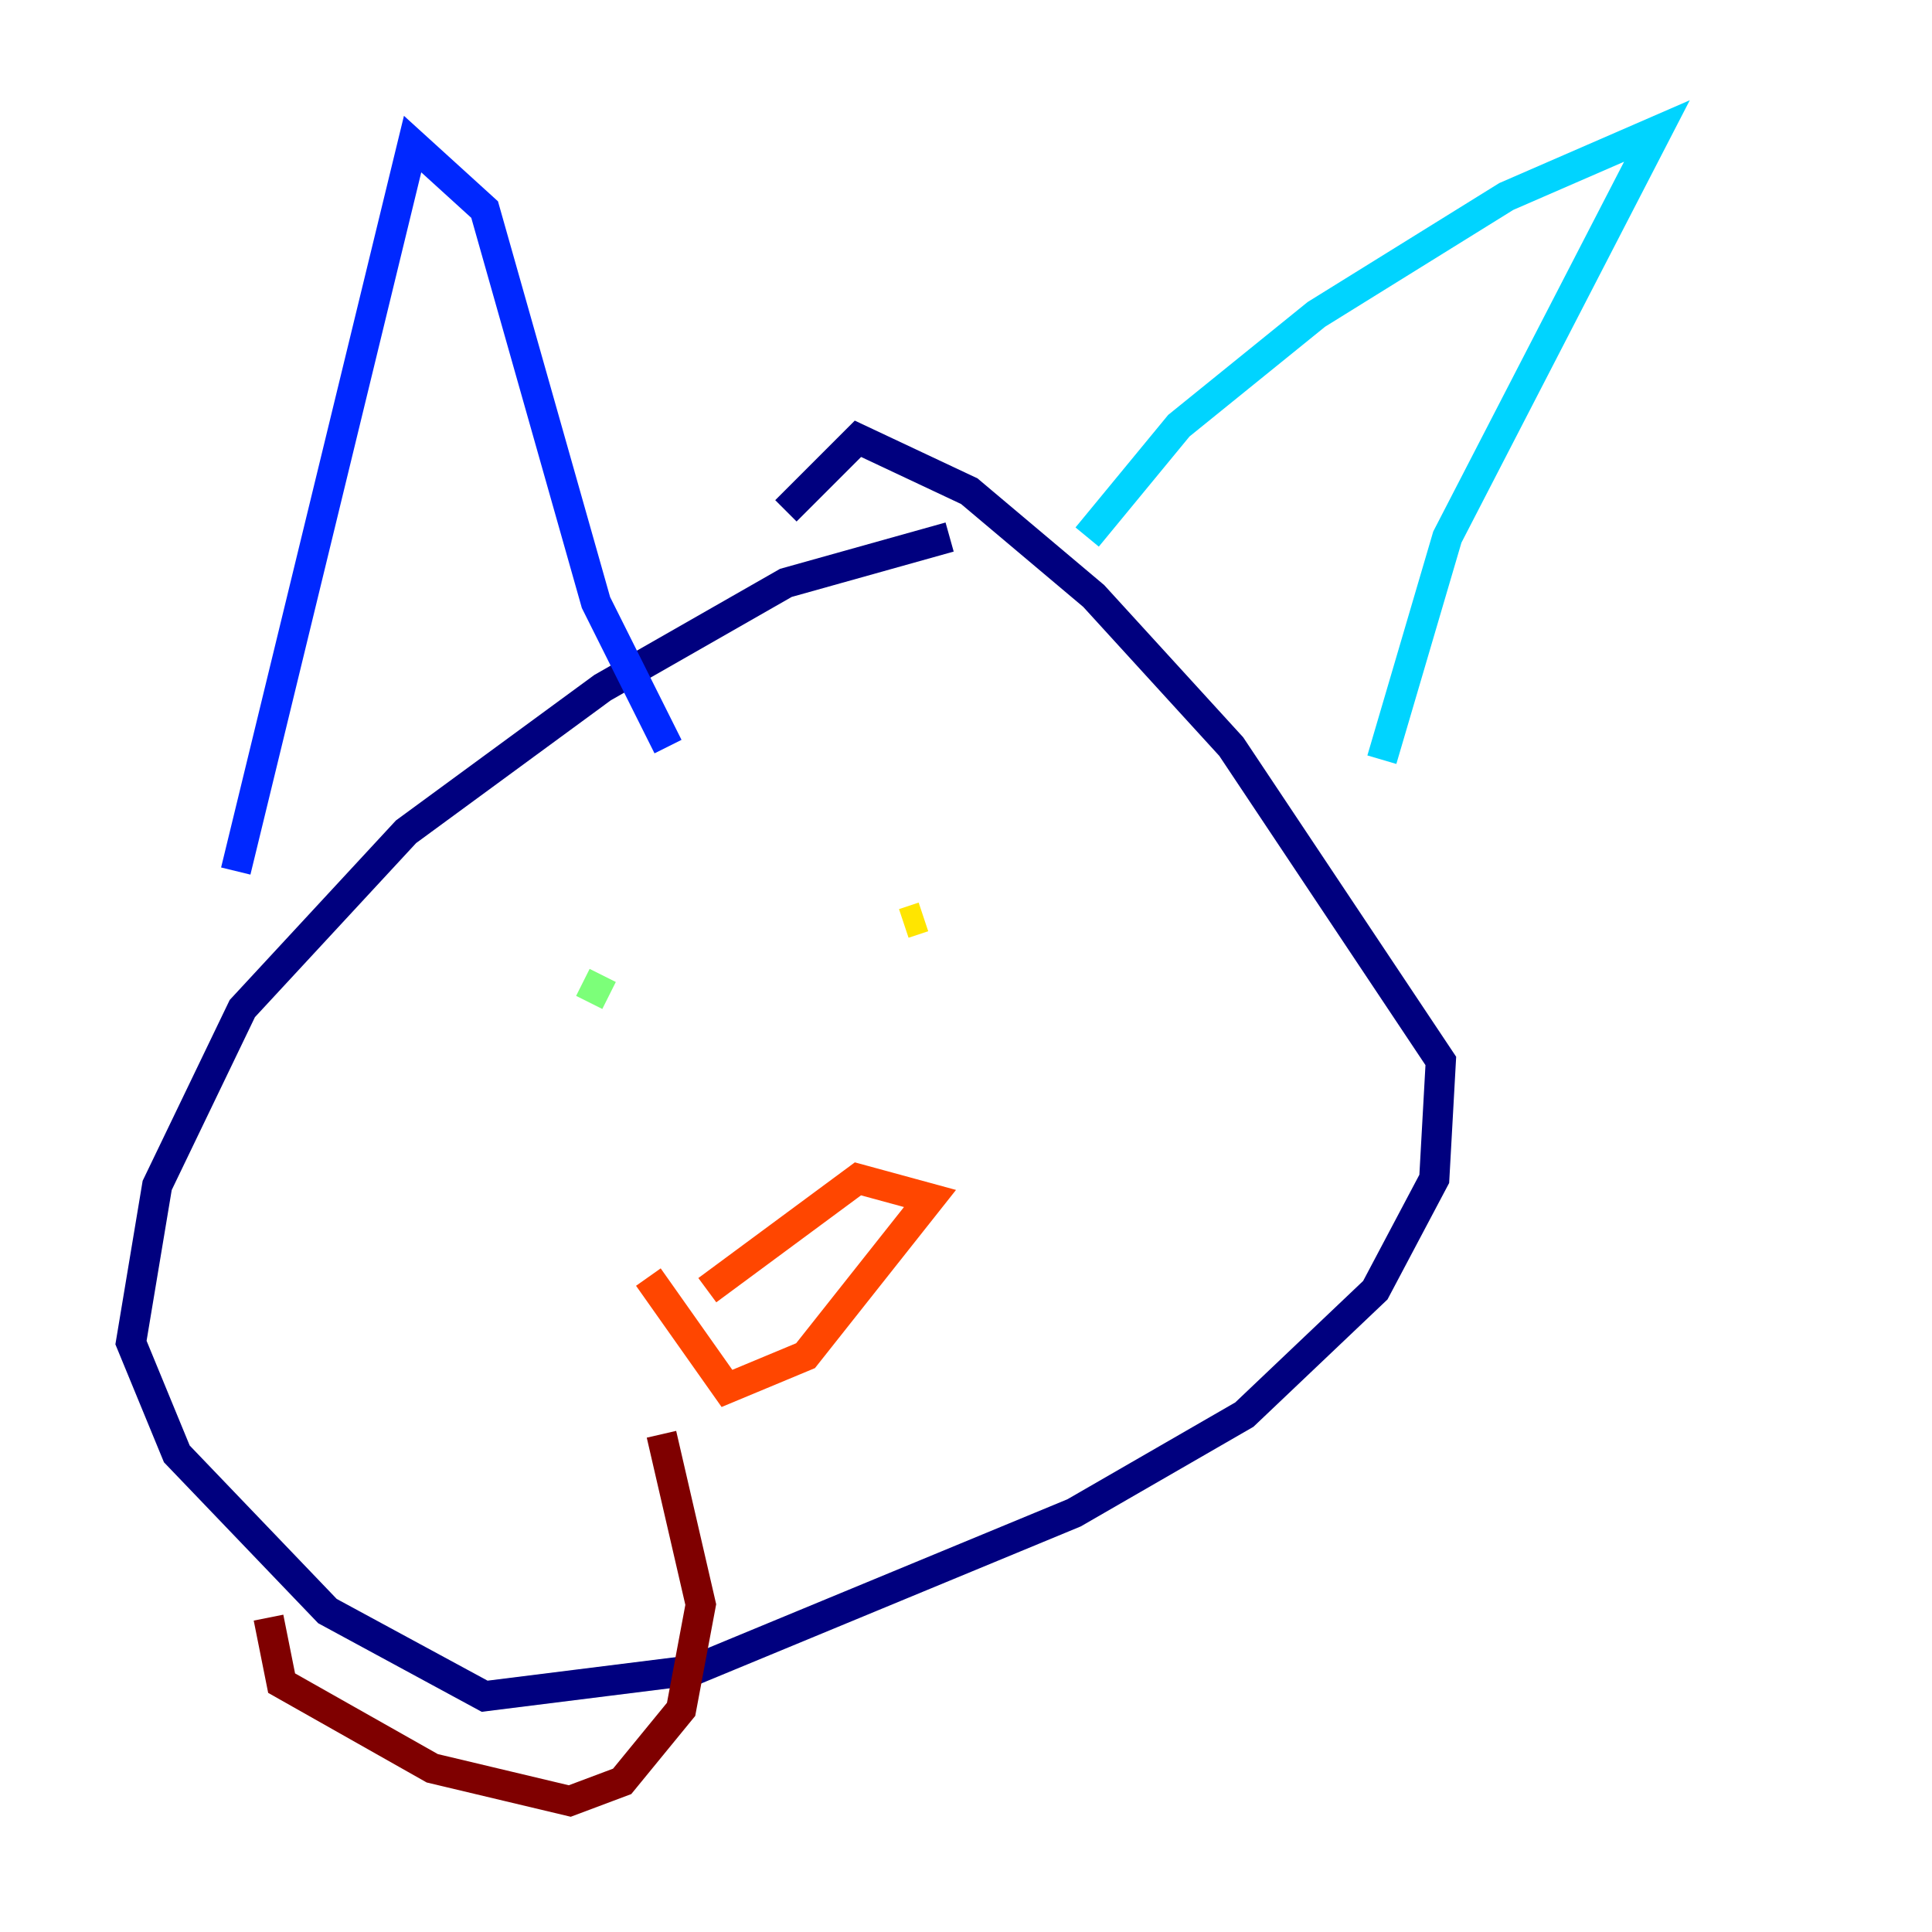 <?xml version="1.0" encoding="utf-8" ?>
<svg baseProfile="tiny" height="128" version="1.2" viewBox="0,0,128,128" width="128" xmlns="http://www.w3.org/2000/svg" xmlns:ev="http://www.w3.org/2001/xml-events" xmlns:xlink="http://www.w3.org/1999/xlink"><defs /><polyline fill="none" points="62.915,35.58 52.068,38.617 39.919,45.559 26.902,55.105 16.054,66.82 10.414,78.536 8.678,88.949 11.715,96.325 21.695,106.739 32.108,112.38 45.993,110.644 71.159,100.231 82.441,93.722 91.119,85.478 95.024,78.102 95.458,70.291 81.573,49.464 72.461,39.485 64.217,32.542 56.841,29.071 52.068,33.844" stroke="#00007f" stroke-width="2" /><polyline fill="none" points="15.62,57.709 27.336,9.546 32.108,13.885 39.485,39.919 44.258,49.464" stroke="#0028ff" stroke-width="2" /><polyline fill="none" points="72.027,35.58 78.102,28.203 87.214,20.827 99.797,13.017 109.776,8.678 95.891,35.58 91.552,50.332" stroke="#00d4ff" stroke-width="2" /><polyline fill="none" points="38.617,65.085 40.352,65.953" stroke="#7cff79" stroke-width="2" /><polyline fill="none" points="59.878,61.18 61.18,60.746" stroke="#ffe500" stroke-width="2" /><polyline fill="none" points="42.956,84.61 48.163,91.986 53.37,89.817 61.614,79.403 56.841,78.102 46.861,85.478" stroke="#ff4600" stroke-width="2" /><polyline fill="none" points="43.824,95.024 46.427,106.305 45.125,113.248 41.22,118.02 37.749,119.322 28.637,117.153 18.658,111.512 17.79,107.173" stroke="#7f0000" stroke-width="2" /></svg>